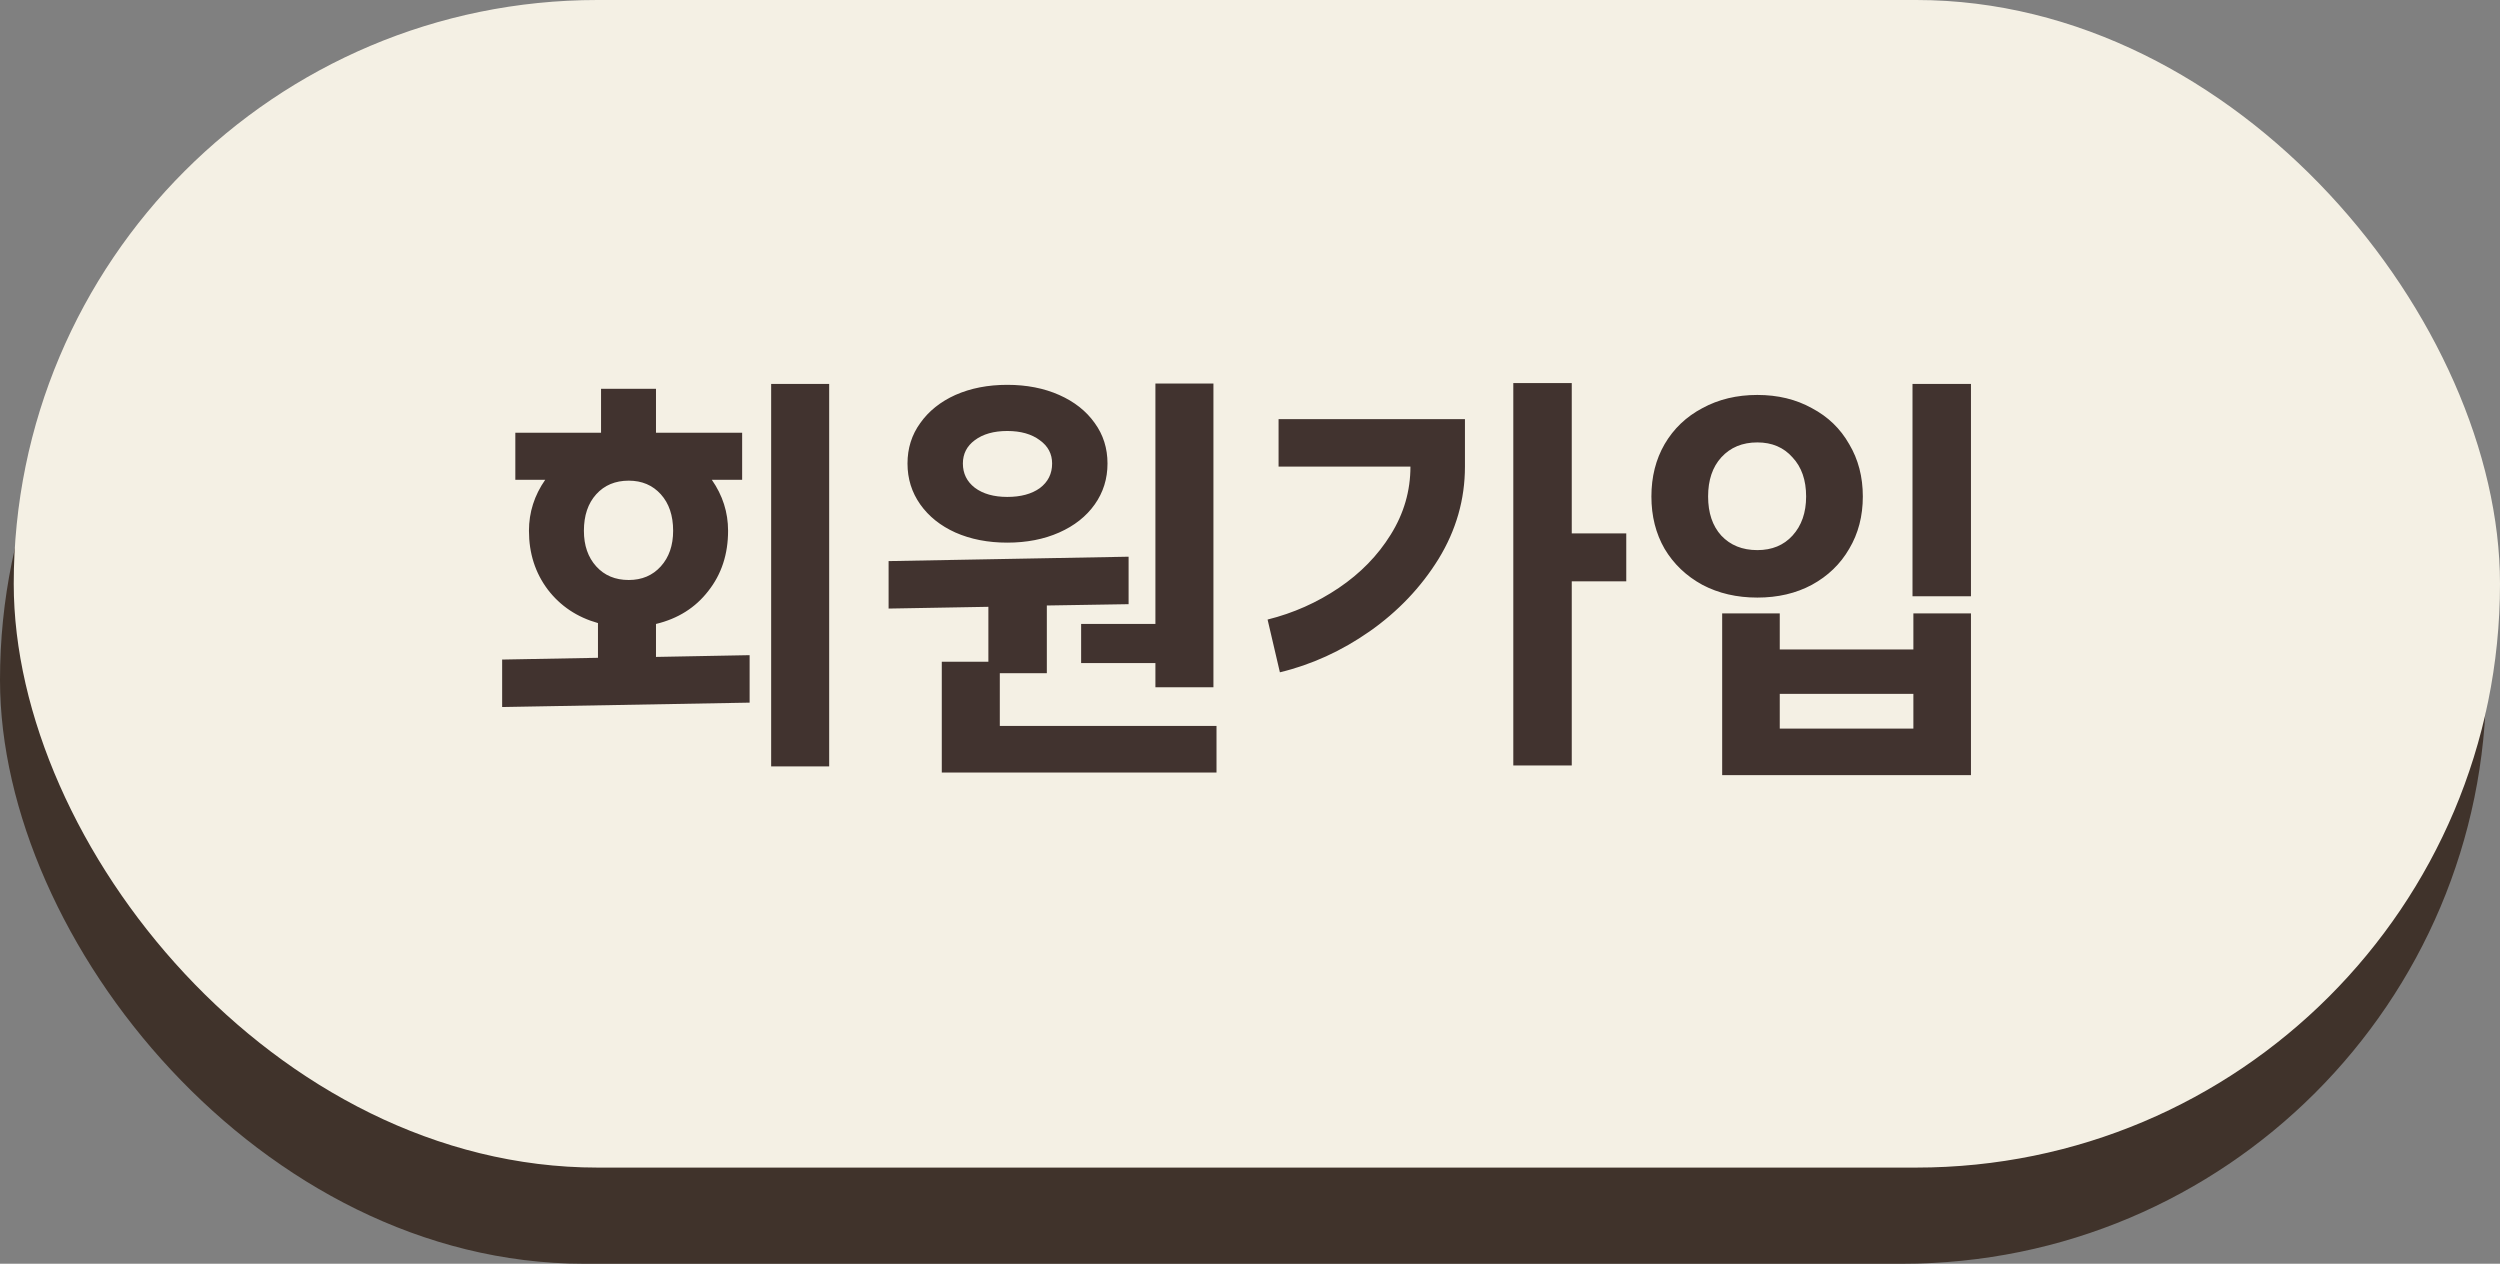<svg width="182" height="92" viewBox="0 0 182 92" fill="none" xmlns="http://www.w3.org/2000/svg">
<rect x="0" y="0" width="182" height="92" fill="#808080" stroke="none"/>
<rect y="7" width="181" height="85" rx="42.5" fill="#40332B"/>
<rect x="1" width="181" height="85" rx="42.5" fill="#F4F0E4"/>
<path d="M54.572 51.152L36.556 51.472V48.016L43.532 47.888V45.36C42.017 44.933 40.801 44.123 39.884 42.928C38.967 41.712 38.508 40.283 38.508 38.64C38.508 37.296 38.903 36.059 39.692 34.928H37.516V31.504H43.756V28.304H47.756V31.504H54.028V34.928H51.82C52.609 36.059 53.004 37.296 53.004 38.64C53.004 40.347 52.524 41.808 51.564 43.024C50.625 44.24 49.356 45.04 47.756 45.424V47.824L54.572 47.696V51.152ZM42.508 38.64C42.508 39.707 42.807 40.571 43.404 41.232C44.001 41.893 44.791 42.224 45.772 42.224C46.732 42.224 47.511 41.893 48.108 41.232C48.705 40.571 49.004 39.707 49.004 38.64C49.004 37.531 48.705 36.645 48.108 35.984C47.511 35.323 46.732 34.992 45.772 34.992C44.791 34.992 44.001 35.323 43.404 35.984C42.807 36.645 42.508 37.531 42.508 38.64ZM56.14 27.952H60.364V55.792H56.14V27.952ZM73.33 39.504C71.922 39.504 70.663 39.259 69.554 38.768C68.466 38.277 67.613 37.595 66.994 36.72C66.375 35.845 66.066 34.853 66.066 33.744C66.066 32.635 66.375 31.653 66.994 30.8C67.613 29.925 68.466 29.243 69.554 28.752C70.663 28.261 71.922 28.016 73.33 28.016C74.738 28.016 75.997 28.261 77.106 28.752C78.215 29.243 79.079 29.925 79.698 30.8C80.317 31.653 80.626 32.635 80.626 33.744C80.626 34.853 80.317 35.845 79.698 36.72C79.079 37.595 78.215 38.277 77.106 38.768C75.997 39.259 74.738 39.504 73.33 39.504ZM64.69 40.848L82.162 40.528V43.984L76.21 44.08V49.008H72.786V52.848H88.562V56.24H68.562V48.176H71.954V44.176L64.69 44.304V40.848ZM70.098 33.744C70.098 34.469 70.386 35.056 70.962 35.504C71.559 35.952 72.349 36.176 73.33 36.176C74.311 36.176 75.101 35.963 75.698 35.536C76.295 35.088 76.594 34.491 76.594 33.744C76.594 33.04 76.295 32.475 75.698 32.048C75.101 31.6 74.311 31.376 73.33 31.376C72.349 31.376 71.559 31.6 70.962 32.048C70.386 32.475 70.098 33.04 70.098 33.744ZM78.706 45.424H84.114V27.92H88.338V50.032H84.114V48.272H78.706V45.424ZM114.424 27.888V38.832H118.392V42.32H114.424V55.728H110.168V27.888H114.424ZM92.28 45.104C94.157 44.635 95.885 43.867 97.464 42.8C99.043 41.733 100.301 40.443 101.24 38.928C102.2 37.392 102.68 35.739 102.68 33.968H93.08V30.512H106.648V33.904V33.968C106.648 36.357 106.008 38.597 104.728 40.688C103.448 42.757 101.773 44.517 99.704 45.968C97.656 47.397 95.48 48.389 93.176 48.944L92.28 45.104ZM143.486 27.952V43.408H139.23V27.952H143.486ZM120.222 36.144C120.222 34.715 120.542 33.445 121.182 32.336C121.843 31.205 122.761 30.331 123.934 29.712C125.107 29.072 126.441 28.752 127.934 28.752C129.427 28.752 130.75 29.072 131.902 29.712C133.075 30.331 133.982 31.205 134.622 32.336C135.283 33.445 135.614 34.715 135.614 36.144C135.614 37.573 135.283 38.843 134.622 39.952C133.982 41.061 133.075 41.936 131.902 42.576C130.75 43.195 129.427 43.504 127.934 43.504C126.441 43.504 125.107 43.195 123.934 42.576C122.761 41.936 121.843 41.061 121.182 39.952C120.542 38.843 120.222 37.573 120.222 36.144ZM124.35 36.144C124.35 37.339 124.67 38.288 125.31 38.992C125.971 39.696 126.846 40.048 127.934 40.048C129.001 40.048 129.854 39.696 130.494 38.992C131.155 38.267 131.486 37.317 131.486 36.144C131.486 34.949 131.155 34 130.494 33.296C129.854 32.571 129.001 32.208 127.934 32.208C126.846 32.208 125.971 32.571 125.31 33.296C124.67 34 124.35 34.949 124.35 36.144ZM125.374 44.656H129.566V47.28H139.294V44.656H143.486V56.432H125.374V44.656ZM139.294 53.04V50.512H129.566V53.04H139.294Z" fill="#41332F"/>
</svg>
